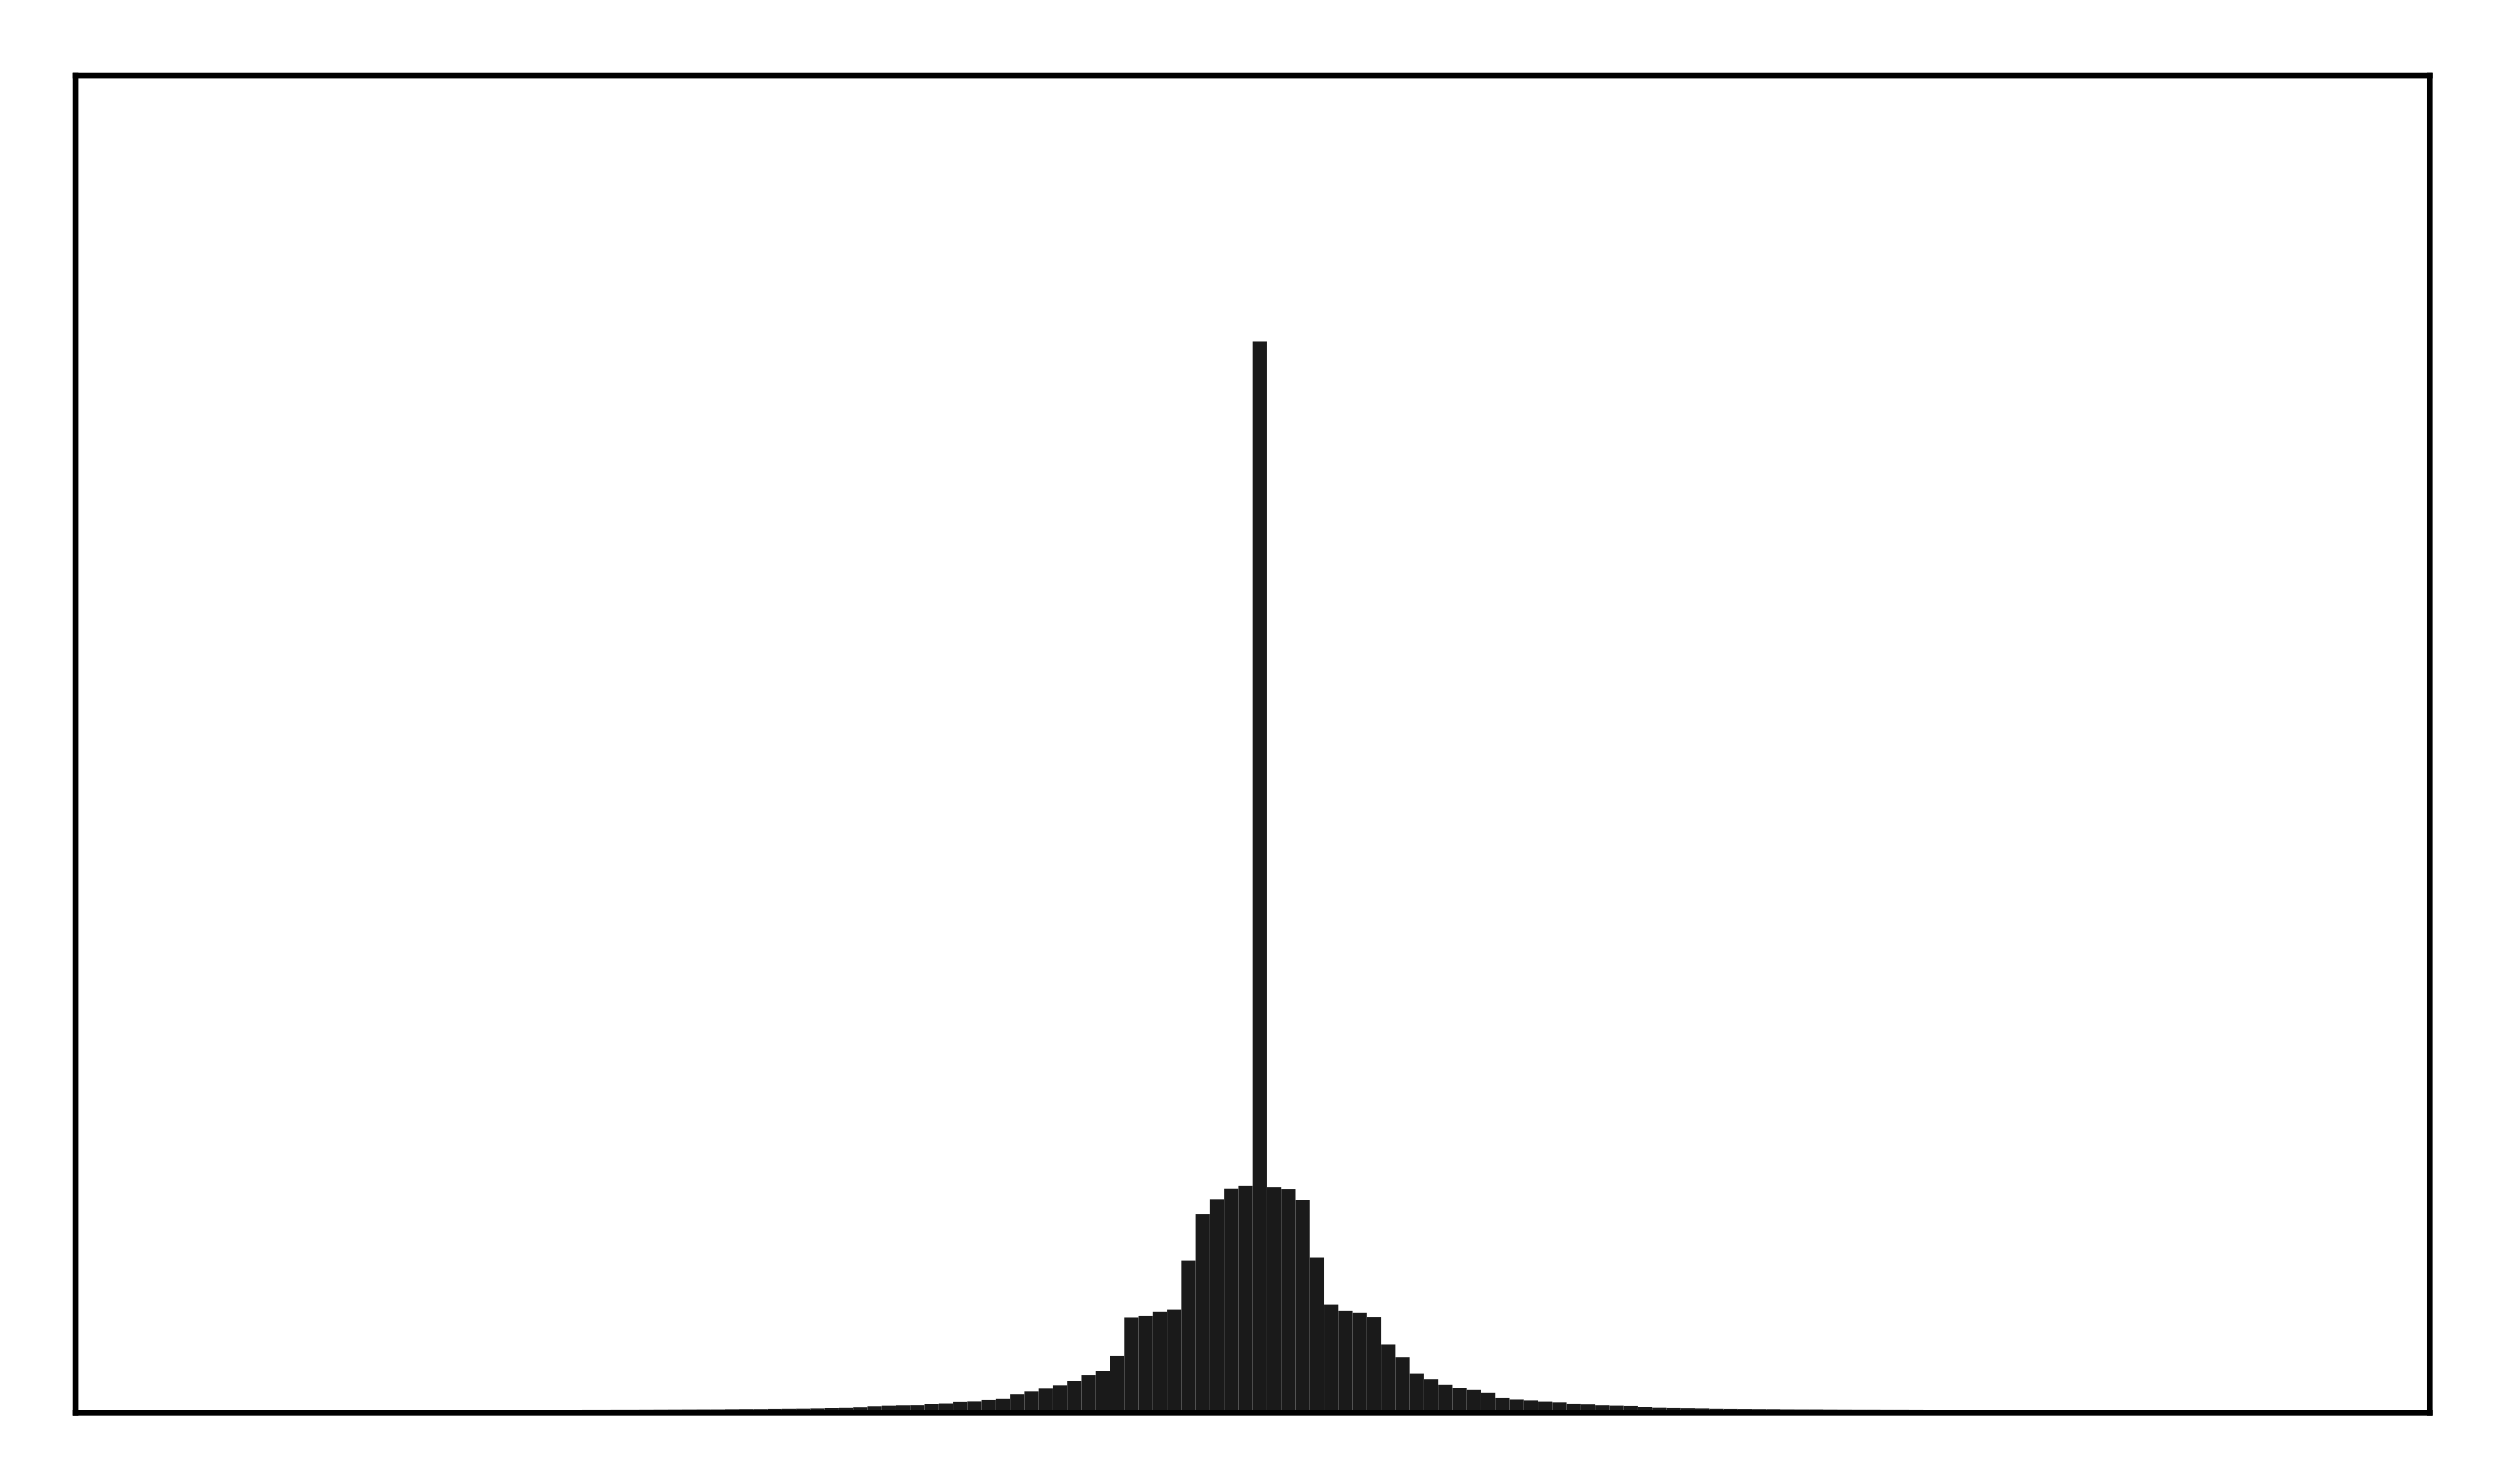 <?xml version="1.0" encoding="utf-8" standalone="no"?>
<!DOCTYPE svg PUBLIC "-//W3C//DTD SVG 1.1//EN"
  "http://www.w3.org/Graphics/SVG/1.1/DTD/svg11.dtd">
<!-- Created with matplotlib (http://matplotlib.org/) -->
<svg height="210pt" version="1.1" viewBox="0 0 354 210" width="354pt" xmlns="http://www.w3.org/2000/svg" xmlns:xlink="http://www.w3.org/1999/xlink">
 <defs>
  <style type="text/css">
*{stroke-linecap:butt;stroke-linejoin:round;}
  </style>
 </defs>
 <g id="figure_1">
  <g id="patch_1">
   <path d="M 0 210.76 
L 354.76 210.76 
L 354.76 0 
L 0 0 
z
" style="fill:#ffffff;"/>
  </g>
  <g id="axes_1">
   <g id="patch_2">
    <path d="M 10.7 200.06 
L 344.06 200.06 
L 344.06 10.7 
L 10.7 10.7 
z
" style="fill:#ffffff;"/>
   </g>
   <g id="patch_3">
    <path clip-path="url(#pa3fa72b2e7)" d="M 25.853 200.06 
L 27.873 200.06 
L 27.873 199.728 
L 25.853 199.728 
z
" style="fill:#1a1a1a;"/>
   </g>
   <g id="patch_4">
    <path clip-path="url(#pa3fa72b2e7)" d="M 27.873 200.06 
L 29.893 200.06 
L 29.893 199.725 
L 27.873 199.725 
z
" style="fill:#1a1a1a;"/>
   </g>
   <g id="patch_5">
    <path clip-path="url(#pa3fa72b2e7)" d="M 29.893 200.06 
L 31.914 200.06 
L 31.914 199.725 
L 29.893 199.725 
z
" style="fill:#1a1a1a;"/>
   </g>
   <g id="patch_6">
    <path clip-path="url(#pa3fa72b2e7)" d="M 31.914 200.06 
L 33.934 200.06 
L 33.934 199.723 
L 31.914 199.723 
z
" style="fill:#1a1a1a;"/>
   </g>
   <g id="patch_7">
    <path clip-path="url(#pa3fa72b2e7)" d="M 33.934 200.06 
L 35.955 200.06 
L 35.955 199.723 
L 33.934 199.723 
z
" style="fill:#1a1a1a;"/>
   </g>
   <g id="patch_8">
    <path clip-path="url(#pa3fa72b2e7)" d="M 35.955 200.06 
L 37.975 200.06 
L 37.975 199.721 
L 35.955 199.721 
z
" style="fill:#1a1a1a;"/>
   </g>
   <g id="patch_9">
    <path clip-path="url(#pa3fa72b2e7)" d="M 37.975 200.06 
L 39.995 200.06 
L 39.995 199.718 
L 37.975 199.718 
z
" style="fill:#1a1a1a;"/>
   </g>
   <g id="patch_10">
    <path clip-path="url(#pa3fa72b2e7)" d="M 39.995 200.06 
L 42.016 200.06 
L 42.016 199.716 
L 39.995 199.716 
z
" style="fill:#1a1a1a;"/>
   </g>
   <g id="patch_11">
    <path clip-path="url(#pa3fa72b2e7)" d="M 42.016 200.06 
L 44.036 200.06 
L 44.036 199.716 
L 42.016 199.716 
z
" style="fill:#1a1a1a;"/>
   </g>
   <g id="patch_12">
    <path clip-path="url(#pa3fa72b2e7)" d="M 44.036 200.06 
L 46.056 200.06 
L 46.056 199.715 
L 44.036 199.715 
z
" style="fill:#1a1a1a;"/>
   </g>
   <g id="patch_13">
    <path clip-path="url(#pa3fa72b2e7)" d="M 46.056 200.06 
L 48.077 200.06 
L 48.077 199.713 
L 46.056 199.713 
z
" style="fill:#1a1a1a;"/>
   </g>
   <g id="patch_14">
    <path clip-path="url(#pa3fa72b2e7)" d="M 48.077 200.06 
L 50.097 200.06 
L 50.097 199.712 
L 48.077 199.712 
z
" style="fill:#1a1a1a;"/>
   </g>
   <g id="patch_15">
    <path clip-path="url(#pa3fa72b2e7)" d="M 50.097 200.06 
L 52.117 200.06 
L 52.117 199.71 
L 50.097 199.71 
z
" style="fill:#1a1a1a;"/>
   </g>
   <g id="patch_16">
    <path clip-path="url(#pa3fa72b2e7)" d="M 52.117 200.06 
L 54.138 200.06 
L 54.138 199.708 
L 52.117 199.708 
z
" style="fill:#1a1a1a;"/>
   </g>
   <g id="patch_17">
    <path clip-path="url(#pa3fa72b2e7)" d="M 54.138 200.06 
L 56.158 200.06 
L 56.158 199.707 
L 54.138 199.707 
z
" style="fill:#1a1a1a;"/>
   </g>
   <g id="patch_18">
    <path clip-path="url(#pa3fa72b2e7)" d="M 56.158 200.06 
L 58.179 200.06 
L 58.179 199.704 
L 56.158 199.704 
z
" style="fill:#1a1a1a;"/>
   </g>
   <g id="patch_19">
    <path clip-path="url(#pa3fa72b2e7)" d="M 58.179 200.06 
L 60.199 200.06 
L 60.199 199.7 
L 58.179 199.7 
z
" style="fill:#1a1a1a;"/>
   </g>
   <g id="patch_20">
    <path clip-path="url(#pa3fa72b2e7)" d="M 60.199 200.06 
L 62.219 200.06 
L 62.219 199.7 
L 60.199 199.7 
z
" style="fill:#1a1a1a;"/>
   </g>
   <g id="patch_21">
    <path clip-path="url(#pa3fa72b2e7)" d="M 62.219 200.06 
L 64.24 200.06 
L 64.24 199.694 
L 62.219 199.694 
z
" style="fill:#1a1a1a;"/>
   </g>
   <g id="patch_22">
    <path clip-path="url(#pa3fa72b2e7)" d="M 64.24 200.06 
L 66.26 200.06 
L 66.26 199.69 
L 64.24 199.69 
z
" style="fill:#1a1a1a;"/>
   </g>
   <g id="patch_23">
    <path clip-path="url(#pa3fa72b2e7)" d="M 66.26 200.06 
L 68.28 200.06 
L 68.28 199.684 
L 66.26 199.684 
z
" style="fill:#1a1a1a;"/>
   </g>
   <g id="patch_24">
    <path clip-path="url(#pa3fa72b2e7)" d="M 68.28 200.06 
L 70.301 200.06 
L 70.301 199.672 
L 68.28 199.672 
z
" style="fill:#1a1a1a;"/>
   </g>
   <g id="patch_25">
    <path clip-path="url(#pa3fa72b2e7)" d="M 70.301 200.06 
L 72.321 200.06 
L 72.321 199.667 
L 70.301 199.667 
z
" style="fill:#1a1a1a;"/>
   </g>
   <g id="patch_26">
    <path clip-path="url(#pa3fa72b2e7)" d="M 72.321 200.06 
L 74.341 200.06 
L 74.341 199.664 
L 72.321 199.664 
z
" style="fill:#1a1a1a;"/>
   </g>
   <g id="patch_27">
    <path clip-path="url(#pa3fa72b2e7)" d="M 74.341 200.06 
L 76.362 200.06 
L 76.362 199.663 
L 74.341 199.663 
z
" style="fill:#1a1a1a;"/>
   </g>
   <g id="patch_28">
    <path clip-path="url(#pa3fa72b2e7)" d="M 76.362 200.06 
L 78.382 200.06 
L 78.382 199.659 
L 76.362 199.659 
z
" style="fill:#1a1a1a;"/>
   </g>
   <g id="patch_29">
    <path clip-path="url(#pa3fa72b2e7)" d="M 78.382 200.06 
L 80.403 200.06 
L 80.403 199.656 
L 78.382 199.656 
z
" style="fill:#1a1a1a;"/>
   </g>
   <g id="patch_30">
    <path clip-path="url(#pa3fa72b2e7)" d="M 80.403 200.06 
L 82.423 200.06 
L 82.423 199.654 
L 80.403 199.654 
z
" style="fill:#1a1a1a;"/>
   </g>
   <g id="patch_31">
    <path clip-path="url(#pa3fa72b2e7)" d="M 82.423 200.06 
L 84.443 200.06 
L 84.443 199.65 
L 82.423 199.65 
z
" style="fill:#1a1a1a;"/>
   </g>
   <g id="patch_32">
    <path clip-path="url(#pa3fa72b2e7)" d="M 84.443 200.06 
L 86.464 200.06 
L 86.464 199.649 
L 84.443 199.649 
z
" style="fill:#1a1a1a;"/>
   </g>
   <g id="patch_33">
    <path clip-path="url(#pa3fa72b2e7)" d="M 86.464 200.06 
L 88.484 200.06 
L 88.484 199.639 
L 86.464 199.639 
z
" style="fill:#1a1a1a;"/>
   </g>
   <g id="patch_34">
    <path clip-path="url(#pa3fa72b2e7)" d="M 88.484 200.06 
L 90.504 200.06 
L 90.504 199.633 
L 88.484 199.633 
z
" style="fill:#1a1a1a;"/>
   </g>
   <g id="patch_35">
    <path clip-path="url(#pa3fa72b2e7)" d="M 90.504 200.06 
L 92.525 200.06 
L 92.525 199.626 
L 90.504 199.626 
z
" style="fill:#1a1a1a;"/>
   </g>
   <g id="patch_36">
    <path clip-path="url(#pa3fa72b2e7)" d="M 92.525 200.06 
L 94.545 200.06 
L 94.545 199.618 
L 92.525 199.618 
z
" style="fill:#1a1a1a;"/>
   </g>
   <g id="patch_37">
    <path clip-path="url(#pa3fa72b2e7)" d="M 94.545 200.06 
L 96.565 200.06 
L 96.565 199.609 
L 94.545 199.609 
z
" style="fill:#1a1a1a;"/>
   </g>
   <g id="patch_38">
    <path clip-path="url(#pa3fa72b2e7)" d="M 96.565 200.06 
L 98.586 200.06 
L 98.586 199.6 
L 96.565 199.6 
z
" style="fill:#1a1a1a;"/>
   </g>
   <g id="patch_39">
    <path clip-path="url(#pa3fa72b2e7)" d="M 98.586 200.06 
L 100.606 200.06 
L 100.606 199.591 
L 98.586 199.591 
z
" style="fill:#1a1a1a;"/>
   </g>
   <g id="patch_40">
    <path clip-path="url(#pa3fa72b2e7)" d="M 100.606 200.06 
L 102.627 200.06 
L 102.627 199.586 
L 100.606 199.586 
z
" style="fill:#1a1a1a;"/>
   </g>
   <g id="patch_41">
    <path clip-path="url(#pa3fa72b2e7)" d="M 102.627 200.06 
L 104.647 200.06 
L 104.647 199.564 
L 102.627 199.564 
z
" style="fill:#1a1a1a;"/>
   </g>
   <g id="patch_42">
    <path clip-path="url(#pa3fa72b2e7)" d="M 104.647 200.06 
L 106.667 200.06 
L 106.667 199.543 
L 104.647 199.543 
z
" style="fill:#1a1a1a;"/>
   </g>
   <g id="patch_43">
    <path clip-path="url(#pa3fa72b2e7)" d="M 106.667 200.06 
L 108.688 200.06 
L 108.688 199.54 
L 106.667 199.54 
z
" style="fill:#1a1a1a;"/>
   </g>
   <g id="patch_44">
    <path clip-path="url(#pa3fa72b2e7)" d="M 108.688 200.06 
L 110.708 200.06 
L 110.708 199.507 
L 108.688 199.507 
z
" style="fill:#1a1a1a;"/>
   </g>
   <g id="patch_45">
    <path clip-path="url(#pa3fa72b2e7)" d="M 110.708 200.06 
L 112.728 200.06 
L 112.728 199.489 
L 110.708 199.489 
z
" style="fill:#1a1a1a;"/>
   </g>
   <g id="patch_46">
    <path clip-path="url(#pa3fa72b2e7)" d="M 112.728 200.06 
L 114.749 200.06 
L 114.749 199.466 
L 112.728 199.466 
z
" style="fill:#1a1a1a;"/>
   </g>
   <g id="patch_47">
    <path clip-path="url(#pa3fa72b2e7)" d="M 114.749 200.06 
L 116.769 200.06 
L 116.769 199.429 
L 114.749 199.429 
z
" style="fill:#1a1a1a;"/>
   </g>
   <g id="patch_48">
    <path clip-path="url(#pa3fa72b2e7)" d="M 116.769 200.06 
L 118.789 200.06 
L 118.789 199.375 
L 116.769 199.375 
z
" style="fill:#1a1a1a;"/>
   </g>
   <g id="patch_49">
    <path clip-path="url(#pa3fa72b2e7)" d="M 118.789 200.06 
L 120.81 200.06 
L 120.81 199.346 
L 118.789 199.346 
z
" style="fill:#1a1a1a;"/>
   </g>
   <g id="patch_50">
    <path clip-path="url(#pa3fa72b2e7)" d="M 120.81 200.06 
L 122.83 200.06 
L 122.83 199.26 
L 120.81 199.26 
z
" style="fill:#1a1a1a;"/>
   </g>
   <g id="patch_51">
    <path clip-path="url(#pa3fa72b2e7)" d="M 122.83 200.06 
L 124.851 200.06 
L 124.851 199.124 
L 122.83 199.124 
z
" style="fill:#1a1a1a;"/>
   </g>
   <g id="patch_52">
    <path clip-path="url(#pa3fa72b2e7)" d="M 124.851 200.06 
L 126.871 200.06 
L 126.871 199.044 
L 124.851 199.044 
z
" style="fill:#1a1a1a;"/>
   </g>
   <g id="patch_53">
    <path clip-path="url(#pa3fa72b2e7)" d="M 126.871 200.06 
L 128.891 200.06 
L 128.891 198.99 
L 126.871 198.99 
z
" style="fill:#1a1a1a;"/>
   </g>
   <g id="patch_54">
    <path clip-path="url(#pa3fa72b2e7)" d="M 128.891 200.06 
L 130.912 200.06 
L 130.912 198.968 
L 128.891 198.968 
z
" style="fill:#1a1a1a;"/>
   </g>
   <g id="patch_55">
    <path clip-path="url(#pa3fa72b2e7)" d="M 130.912 200.06 
L 132.932 200.06 
L 132.932 198.805 
L 130.912 198.805 
z
" style="fill:#1a1a1a;"/>
   </g>
   <g id="patch_56">
    <path clip-path="url(#pa3fa72b2e7)" d="M 132.932 200.06 
L 134.952 200.06 
L 134.952 198.739 
L 132.932 198.739 
z
" style="fill:#1a1a1a;"/>
   </g>
   <g id="patch_57">
    <path clip-path="url(#pa3fa72b2e7)" d="M 134.952 200.06 
L 136.973 200.06 
L 136.973 198.503 
L 134.952 198.503 
z
" style="fill:#1a1a1a;"/>
   </g>
   <g id="patch_58">
    <path clip-path="url(#pa3fa72b2e7)" d="M 136.973 200.06 
L 138.993 200.06 
L 138.993 198.437 
L 136.973 198.437 
z
" style="fill:#1a1a1a;"/>
   </g>
   <g id="patch_59">
    <path clip-path="url(#pa3fa72b2e7)" d="M 138.993 200.06 
L 141.013 200.06 
L 141.013 198.227 
L 138.993 198.227 
z
" style="fill:#1a1a1a;"/>
   </g>
   <g id="patch_60">
    <path clip-path="url(#pa3fa72b2e7)" d="M 141.013 200.06 
L 143.034 200.06 
L 143.034 198.07 
L 141.013 198.07 
z
" style="fill:#1a1a1a;"/>
   </g>
   <g id="patch_61">
    <path clip-path="url(#pa3fa72b2e7)" d="M 143.034 200.06 
L 145.054 200.06 
L 145.054 197.418 
L 143.034 197.418 
z
" style="fill:#1a1a1a;"/>
   </g>
   <g id="patch_62">
    <path clip-path="url(#pa3fa72b2e7)" d="M 145.054 200.06 
L 147.075 200.06 
L 147.075 197.013 
L 145.054 197.013 
z
" style="fill:#1a1a1a;"/>
   </g>
   <g id="patch_63">
    <path clip-path="url(#pa3fa72b2e7)" d="M 147.075 200.06 
L 149.095 200.06 
L 149.095 196.587 
L 147.075 196.587 
z
" style="fill:#1a1a1a;"/>
   </g>
   <g id="patch_64">
    <path clip-path="url(#pa3fa72b2e7)" d="M 149.095 200.06 
L 151.115 200.06 
L 151.115 196.161 
L 149.095 196.161 
z
" style="fill:#1a1a1a;"/>
   </g>
   <g id="patch_65">
    <path clip-path="url(#pa3fa72b2e7)" d="M 151.115 200.06 
L 153.136 200.06 
L 153.136 195.545 
L 151.115 195.545 
z
" style="fill:#1a1a1a;"/>
   </g>
   <g id="patch_66">
    <path clip-path="url(#pa3fa72b2e7)" d="M 153.136 200.06 
L 155.156 200.06 
L 155.156 194.705 
L 153.136 194.705 
z
" style="fill:#1a1a1a;"/>
   </g>
   <g id="patch_67">
    <path clip-path="url(#pa3fa72b2e7)" d="M 155.156 200.06 
L 157.176 200.06 
L 157.176 194.132 
L 155.156 194.132 
z
" style="fill:#1a1a1a;"/>
   </g>
   <g id="patch_68">
    <path clip-path="url(#pa3fa72b2e7)" d="M 157.176 200.06 
L 159.197 200.06 
L 159.197 191.999 
L 157.176 191.999 
z
" style="fill:#1a1a1a;"/>
   </g>
   <g id="patch_69">
    <path clip-path="url(#pa3fa72b2e7)" d="M 159.197 200.06 
L 161.217 200.06 
L 161.217 186.551 
L 159.197 186.551 
z
" style="fill:#1a1a1a;"/>
   </g>
   <g id="patch_70">
    <path clip-path="url(#pa3fa72b2e7)" d="M 161.217 200.06 
L 163.237 200.06 
L 163.237 186.334 
L 161.217 186.334 
z
" style="fill:#1a1a1a;"/>
   </g>
   <g id="patch_71">
    <path clip-path="url(#pa3fa72b2e7)" d="M 163.237 200.06 
L 165.258 200.06 
L 165.258 185.748 
L 163.237 185.748 
z
" style="fill:#1a1a1a;"/>
   </g>
   <g id="patch_72">
    <path clip-path="url(#pa3fa72b2e7)" d="M 165.258 200.06 
L 167.278 200.06 
L 167.278 185.437 
L 165.258 185.437 
z
" style="fill:#1a1a1a;"/>
   </g>
   <g id="patch_73">
    <path clip-path="url(#pa3fa72b2e7)" d="M 167.278 200.06 
L 169.299 200.06 
L 169.299 178.499 
L 167.278 178.499 
z
" style="fill:#1a1a1a;"/>
   </g>
   <g id="patch_74">
    <path clip-path="url(#pa3fa72b2e7)" d="M 169.299 200.06 
L 171.319 200.06 
L 171.319 171.908 
L 169.299 171.908 
z
" style="fill:#1a1a1a;"/>
   </g>
   <g id="patch_75">
    <path clip-path="url(#pa3fa72b2e7)" d="M 171.319 200.06 
L 173.339 200.06 
L 173.339 169.823 
L 171.319 169.823 
z
" style="fill:#1a1a1a;"/>
   </g>
   <g id="patch_76">
    <path clip-path="url(#pa3fa72b2e7)" d="M 173.339 200.06 
L 175.36 200.06 
L 175.36 168.323 
L 173.339 168.323 
z
" style="fill:#1a1a1a;"/>
   </g>
   <g id="patch_77">
    <path clip-path="url(#pa3fa72b2e7)" d="M 175.36 200.06 
L 177.38 200.06 
L 177.38 167.921 
L 175.36 167.921 
z
" style="fill:#1a1a1a;"/>
   </g>
   <g id="patch_78">
    <path clip-path="url(#pa3fa72b2e7)" d="M 177.38 200.06 
L 179.4 200.06 
L 179.4 48.355 
L 177.38 48.355 
z
" style="fill:#1a1a1a;"/>
   </g>
   <g id="patch_79">
    <path clip-path="url(#pa3fa72b2e7)" d="M 179.4 200.06 
L 181.421 200.06 
L 181.421 168.094 
L 179.4 168.094 
z
" style="fill:#1a1a1a;"/>
   </g>
   <g id="patch_80">
    <path clip-path="url(#pa3fa72b2e7)" d="M 181.421 200.06 
L 183.441 200.06 
L 183.441 168.372 
L 181.421 168.372 
z
" style="fill:#1a1a1a;"/>
   </g>
   <g id="patch_81">
    <path clip-path="url(#pa3fa72b2e7)" d="M 183.441 200.06 
L 185.461 200.06 
L 185.461 169.92 
L 183.441 169.92 
z
" style="fill:#1a1a1a;"/>
   </g>
   <g id="patch_82">
    <path clip-path="url(#pa3fa72b2e7)" d="M 185.461 200.06 
L 187.482 200.06 
L 187.482 178.066 
L 185.461 178.066 
z
" style="fill:#1a1a1a;"/>
   </g>
   <g id="patch_83">
    <path clip-path="url(#pa3fa72b2e7)" d="M 187.482 200.06 
L 189.502 200.06 
L 189.502 184.732 
L 187.482 184.732 
z
" style="fill:#1a1a1a;"/>
   </g>
   <g id="patch_84">
    <path clip-path="url(#pa3fa72b2e7)" d="M 189.502 200.06 
L 191.523 200.06 
L 191.523 185.621 
L 189.502 185.621 
z
" style="fill:#1a1a1a;"/>
   </g>
   <g id="patch_85">
    <path clip-path="url(#pa3fa72b2e7)" d="M 191.523 200.06 
L 193.543 200.06 
L 193.543 185.891 
L 191.523 185.891 
z
" style="fill:#1a1a1a;"/>
   </g>
   <g id="patch_86">
    <path clip-path="url(#pa3fa72b2e7)" d="M 193.543 200.06 
L 195.563 200.06 
L 195.563 186.494 
L 193.543 186.494 
z
" style="fill:#1a1a1a;"/>
   </g>
   <g id="patch_87">
    <path clip-path="url(#pa3fa72b2e7)" d="M 195.563 200.06 
L 197.584 200.06 
L 197.584 190.379 
L 195.563 190.379 
z
" style="fill:#1a1a1a;"/>
   </g>
   <g id="patch_88">
    <path clip-path="url(#pa3fa72b2e7)" d="M 197.584 200.06 
L 199.604 200.06 
L 199.604 192.182 
L 197.584 192.182 
z
" style="fill:#1a1a1a;"/>
   </g>
   <g id="patch_89">
    <path clip-path="url(#pa3fa72b2e7)" d="M 199.604 200.06 
L 201.624 200.06 
L 201.624 194.501 
L 199.604 194.501 
z
" style="fill:#1a1a1a;"/>
   </g>
   <g id="patch_90">
    <path clip-path="url(#pa3fa72b2e7)" d="M 201.624 200.06 
L 203.645 200.06 
L 203.645 195.295 
L 201.624 195.295 
z
" style="fill:#1a1a1a;"/>
   </g>
   <g id="patch_91">
    <path clip-path="url(#pa3fa72b2e7)" d="M 203.645 200.06 
L 205.665 200.06 
L 205.665 196.087 
L 203.645 196.087 
z
" style="fill:#1a1a1a;"/>
   </g>
   <g id="patch_92">
    <path clip-path="url(#pa3fa72b2e7)" d="M 205.665 200.06 
L 207.685 200.06 
L 207.685 196.541 
L 205.665 196.541 
z
" style="fill:#1a1a1a;"/>
   </g>
   <g id="patch_93">
    <path clip-path="url(#pa3fa72b2e7)" d="M 207.685 200.06 
L 209.706 200.06 
L 209.706 196.798 
L 207.685 196.798 
z
" style="fill:#1a1a1a;"/>
   </g>
   <g id="patch_94">
    <path clip-path="url(#pa3fa72b2e7)" d="M 209.706 200.06 
L 211.726 200.06 
L 211.726 197.223 
L 209.706 197.223 
z
" style="fill:#1a1a1a;"/>
   </g>
   <g id="patch_95">
    <path clip-path="url(#pa3fa72b2e7)" d="M 211.726 200.06 
L 213.747 200.06 
L 213.747 197.945 
L 211.726 197.945 
z
" style="fill:#1a1a1a;"/>
   </g>
   <g id="patch_96">
    <path clip-path="url(#pa3fa72b2e7)" d="M 213.747 200.06 
L 215.767 200.06 
L 215.767 198.166 
L 213.747 198.166 
z
" style="fill:#1a1a1a;"/>
   </g>
   <g id="patch_97">
    <path clip-path="url(#pa3fa72b2e7)" d="M 215.767 200.06 
L 217.787 200.06 
L 217.787 198.3 
L 215.767 198.3 
z
" style="fill:#1a1a1a;"/>
   </g>
   <g id="patch_98">
    <path clip-path="url(#pa3fa72b2e7)" d="M 217.787 200.06 
L 219.808 200.06 
L 219.808 198.464 
L 217.787 198.464 
z
" style="fill:#1a1a1a;"/>
   </g>
   <g id="patch_99">
    <path clip-path="url(#pa3fa72b2e7)" d="M 219.808 200.06 
L 221.828 200.06 
L 221.828 198.571 
L 219.808 198.571 
z
" style="fill:#1a1a1a;"/>
   </g>
   <g id="patch_100">
    <path clip-path="url(#pa3fa72b2e7)" d="M 221.828 200.06 
L 223.848 200.06 
L 223.848 198.794 
L 221.828 198.794 
z
" style="fill:#1a1a1a;"/>
   </g>
   <g id="patch_101">
    <path clip-path="url(#pa3fa72b2e7)" d="M 223.848 200.06 
L 225.869 200.06 
L 225.869 198.83 
L 223.848 198.83 
z
" style="fill:#1a1a1a;"/>
   </g>
   <g id="patch_102">
    <path clip-path="url(#pa3fa72b2e7)" d="M 225.869 200.06 
L 227.889 200.06 
L 227.889 198.972 
L 225.869 198.972 
z
" style="fill:#1a1a1a;"/>
   </g>
   <g id="patch_103">
    <path clip-path="url(#pa3fa72b2e7)" d="M 227.889 200.06 
L 229.909 200.06 
L 229.909 199.034 
L 227.889 199.034 
z
" style="fill:#1a1a1a;"/>
   </g>
   <g id="patch_104">
    <path clip-path="url(#pa3fa72b2e7)" d="M 229.909 200.06 
L 231.93 200.06 
L 231.93 199.076 
L 229.909 199.076 
z
" style="fill:#1a1a1a;"/>
   </g>
   <g id="patch_105">
    <path clip-path="url(#pa3fa72b2e7)" d="M 231.93 200.06 
L 233.95 200.06 
L 233.95 199.235 
L 231.93 199.235 
z
" style="fill:#1a1a1a;"/>
   </g>
   <g id="patch_106">
    <path clip-path="url(#pa3fa72b2e7)" d="M 233.95 200.06 
L 235.971 200.06 
L 235.971 199.325 
L 233.95 199.325 
z
" style="fill:#1a1a1a;"/>
   </g>
   <g id="patch_107">
    <path clip-path="url(#pa3fa72b2e7)" d="M 235.971 200.06 
L 237.991 200.06 
L 237.991 199.366 
L 235.971 199.366 
z
" style="fill:#1a1a1a;"/>
   </g>
   <g id="patch_108">
    <path clip-path="url(#pa3fa72b2e7)" d="M 237.991 200.06 
L 240.011 200.06 
L 240.011 199.394 
L 237.991 199.394 
z
" style="fill:#1a1a1a;"/>
   </g>
   <g id="patch_109">
    <path clip-path="url(#pa3fa72b2e7)" d="M 240.011 200.06 
L 242.032 200.06 
L 242.032 199.43 
L 240.011 199.43 
z
" style="fill:#1a1a1a;"/>
   </g>
   <g id="patch_110">
    <path clip-path="url(#pa3fa72b2e7)" d="M 242.032 200.06 
L 244.052 200.06 
L 244.052 199.485 
L 242.032 199.485 
z
" style="fill:#1a1a1a;"/>
   </g>
   <g id="patch_111">
    <path clip-path="url(#pa3fa72b2e7)" d="M 244.052 200.06 
L 246.072 200.06 
L 246.072 199.501 
L 244.052 199.501 
z
" style="fill:#1a1a1a;"/>
   </g>
   <g id="patch_112">
    <path clip-path="url(#pa3fa72b2e7)" d="M 246.072 200.06 
L 248.093 200.06 
L 248.093 199.524 
L 246.072 199.524 
z
" style="fill:#1a1a1a;"/>
   </g>
   <g id="patch_113">
    <path clip-path="url(#pa3fa72b2e7)" d="M 248.093 200.06 
L 250.113 200.06 
L 250.113 199.541 
L 248.093 199.541 
z
" style="fill:#1a1a1a;"/>
   </g>
   <g id="patch_114">
    <path clip-path="url(#pa3fa72b2e7)" d="M 250.113 200.06 
L 252.133 200.06 
L 252.133 199.556 
L 250.113 199.556 
z
" style="fill:#1a1a1a;"/>
   </g>
   <g id="patch_115">
    <path clip-path="url(#pa3fa72b2e7)" d="M 252.133 200.06 
L 254.154 200.06 
L 254.154 199.583 
L 252.133 199.583 
z
" style="fill:#1a1a1a;"/>
   </g>
   <g id="patch_116">
    <path clip-path="url(#pa3fa72b2e7)" d="M 254.154 200.06 
L 256.174 200.06 
L 256.174 199.588 
L 254.154 199.588 
z
" style="fill:#1a1a1a;"/>
   </g>
   <g id="patch_117">
    <path clip-path="url(#pa3fa72b2e7)" d="M 256.174 200.06 
L 258.195 200.06 
L 258.195 199.591 
L 256.174 199.591 
z
" style="fill:#1a1a1a;"/>
   </g>
   <g id="patch_118">
    <path clip-path="url(#pa3fa72b2e7)" d="M 258.195 200.06 
L 260.215 200.06 
L 260.215 199.607 
L 258.195 199.607 
z
" style="fill:#1a1a1a;"/>
   </g>
   <g id="patch_119">
    <path clip-path="url(#pa3fa72b2e7)" d="M 260.215 200.06 
L 262.235 200.06 
L 262.235 199.618 
L 260.215 199.618 
z
" style="fill:#1a1a1a;"/>
   </g>
   <g id="patch_120">
    <path clip-path="url(#pa3fa72b2e7)" d="M 262.235 200.06 
L 264.256 200.06 
L 264.256 199.625 
L 262.235 199.625 
z
" style="fill:#1a1a1a;"/>
   </g>
   <g id="patch_121">
    <path clip-path="url(#pa3fa72b2e7)" d="M 264.256 200.06 
L 266.276 200.06 
L 266.276 199.628 
L 264.256 199.628 
z
" style="fill:#1a1a1a;"/>
   </g>
   <g id="patch_122">
    <path clip-path="url(#pa3fa72b2e7)" d="M 266.276 200.06 
L 268.296 200.06 
L 268.296 199.637 
L 266.276 199.637 
z
" style="fill:#1a1a1a;"/>
   </g>
   <g id="patch_123">
    <path clip-path="url(#pa3fa72b2e7)" d="M 268.296 200.06 
L 270.317 200.06 
L 270.317 199.64 
L 268.296 199.64 
z
" style="fill:#1a1a1a;"/>
   </g>
   <g id="patch_124">
    <path clip-path="url(#pa3fa72b2e7)" d="M 270.317 200.06 
L 272.337 200.06 
L 272.337 199.649 
L 270.317 199.649 
z
" style="fill:#1a1a1a;"/>
   </g>
   <g id="patch_125">
    <path clip-path="url(#pa3fa72b2e7)" d="M 272.337 200.06 
L 274.357 200.06 
L 274.357 199.652 
L 272.337 199.652 
z
" style="fill:#1a1a1a;"/>
   </g>
   <g id="patch_126">
    <path clip-path="url(#pa3fa72b2e7)" d="M 274.357 200.06 
L 276.378 200.06 
L 276.378 199.655 
L 274.357 199.655 
z
" style="fill:#1a1a1a;"/>
   </g>
   <g id="patch_127">
    <path clip-path="url(#pa3fa72b2e7)" d="M 276.378 200.06 
L 278.398 200.06 
L 278.398 199.658 
L 276.378 199.658 
z
" style="fill:#1a1a1a;"/>
   </g>
   <g id="patch_128">
    <path clip-path="url(#pa3fa72b2e7)" d="M 278.398 200.06 
L 280.419 200.06 
L 280.419 199.66 
L 278.398 199.66 
z
" style="fill:#1a1a1a;"/>
   </g>
   <g id="patch_129">
    <path clip-path="url(#pa3fa72b2e7)" d="M 280.419 200.06 
L 282.439 200.06 
L 282.439 199.663 
L 280.419 199.663 
z
" style="fill:#1a1a1a;"/>
   </g>
   <g id="patch_130">
    <path clip-path="url(#pa3fa72b2e7)" d="M 282.439 200.06 
L 284.459 200.06 
L 284.459 199.665 
L 282.439 199.665 
z
" style="fill:#1a1a1a;"/>
   </g>
   <g id="patch_131">
    <path clip-path="url(#pa3fa72b2e7)" d="M 284.459 200.06 
L 286.48 200.06 
L 286.48 199.667 
L 284.459 199.667 
z
" style="fill:#1a1a1a;"/>
   </g>
   <g id="patch_132">
    <path clip-path="url(#pa3fa72b2e7)" d="M 286.48 200.06 
L 288.5 200.06 
L 288.5 199.68 
L 286.48 199.68 
z
" style="fill:#1a1a1a;"/>
   </g>
   <g id="patch_133">
    <path clip-path="url(#pa3fa72b2e7)" d="M 288.5 200.06 
L 290.52 200.06 
L 290.52 199.684 
L 288.5 199.684 
z
" style="fill:#1a1a1a;"/>
   </g>
   <g id="patch_134">
    <path clip-path="url(#pa3fa72b2e7)" d="M 290.52 200.06 
L 292.541 200.06 
L 292.541 199.69 
L 290.52 199.69 
z
" style="fill:#1a1a1a;"/>
   </g>
   <g id="patch_135">
    <path clip-path="url(#pa3fa72b2e7)" d="M 292.541 200.06 
L 294.561 200.06 
L 294.561 199.699 
L 292.541 199.699 
z
" style="fill:#1a1a1a;"/>
   </g>
   <g id="patch_136">
    <path clip-path="url(#pa3fa72b2e7)" d="M 294.561 200.06 
L 296.581 200.06 
L 296.581 199.7 
L 294.561 199.7 
z
" style="fill:#1a1a1a;"/>
   </g>
   <g id="patch_137">
    <path clip-path="url(#pa3fa72b2e7)" d="M 296.581 200.06 
L 298.602 200.06 
L 298.602 199.703 
L 296.581 199.703 
z
" style="fill:#1a1a1a;"/>
   </g>
   <g id="patch_138">
    <path clip-path="url(#pa3fa72b2e7)" d="M 298.602 200.06 
L 300.622 200.06 
L 300.622 199.704 
L 298.602 199.704 
z
" style="fill:#1a1a1a;"/>
   </g>
   <g id="patch_139">
    <path clip-path="url(#pa3fa72b2e7)" d="M 300.622 200.06 
L 302.643 200.06 
L 302.643 199.708 
L 300.622 199.708 
z
" style="fill:#1a1a1a;"/>
   </g>
   <g id="patch_140">
    <path clip-path="url(#pa3fa72b2e7)" d="M 302.643 200.06 
L 304.663 200.06 
L 304.663 199.709 
L 302.643 199.709 
z
" style="fill:#1a1a1a;"/>
   </g>
   <g id="patch_141">
    <path clip-path="url(#pa3fa72b2e7)" d="M 304.663 200.06 
L 306.683 200.06 
L 306.683 199.71 
L 304.663 199.71 
z
" style="fill:#1a1a1a;"/>
   </g>
   <g id="patch_142">
    <path clip-path="url(#pa3fa72b2e7)" d="M 306.683 200.06 
L 308.704 200.06 
L 308.704 199.712 
L 306.683 199.712 
z
" style="fill:#1a1a1a;"/>
   </g>
   <g id="patch_143">
    <path clip-path="url(#pa3fa72b2e7)" d="M 308.704 200.06 
L 310.724 200.06 
L 310.724 199.715 
L 308.704 199.715 
z
" style="fill:#1a1a1a;"/>
   </g>
   <g id="patch_144">
    <path clip-path="url(#pa3fa72b2e7)" d="M 310.724 200.06 
L 312.744 200.06 
L 312.744 199.716 
L 310.724 199.716 
z
" style="fill:#1a1a1a;"/>
   </g>
   <g id="patch_145">
    <path clip-path="url(#pa3fa72b2e7)" d="M 312.744 200.06 
L 314.765 200.06 
L 314.765 199.716 
L 312.744 199.716 
z
" style="fill:#1a1a1a;"/>
   </g>
   <g id="patch_146">
    <path clip-path="url(#pa3fa72b2e7)" d="M 314.765 200.06 
L 316.785 200.06 
L 316.785 199.717 
L 314.765 199.717 
z
" style="fill:#1a1a1a;"/>
   </g>
   <g id="patch_147">
    <path clip-path="url(#pa3fa72b2e7)" d="M 316.785 200.06 
L 318.805 200.06 
L 318.805 199.72 
L 316.785 199.72 
z
" style="fill:#1a1a1a;"/>
   </g>
   <g id="patch_148">
    <path clip-path="url(#pa3fa72b2e7)" d="M 318.805 200.06 
L 320.826 200.06 
L 320.826 199.722 
L 318.805 199.722 
z
" style="fill:#1a1a1a;"/>
   </g>
   <g id="patch_149">
    <path clip-path="url(#pa3fa72b2e7)" d="M 320.826 200.06 
L 322.846 200.06 
L 322.846 199.723 
L 320.826 199.723 
z
" style="fill:#1a1a1a;"/>
   </g>
   <g id="patch_150">
    <path clip-path="url(#pa3fa72b2e7)" d="M 322.846 200.06 
L 324.867 200.06 
L 324.867 199.724 
L 322.846 199.724 
z
" style="fill:#1a1a1a;"/>
   </g>
   <g id="patch_151">
    <path clip-path="url(#pa3fa72b2e7)" d="M 324.867 200.06 
L 326.887 200.06 
L 326.887 199.725 
L 324.867 199.725 
z
" style="fill:#1a1a1a;"/>
   </g>
   <g id="patch_152">
    <path clip-path="url(#pa3fa72b2e7)" d="M 326.887 200.06 
L 328.907 200.06 
L 328.907 199.727 
L 326.887 199.727 
z
" style="fill:#1a1a1a;"/>
   </g>
   <g id="matplotlib.axis_1"/>
   <g id="matplotlib.axis_2"/>
   <g id="patch_153">
    <path d="M 10.7 200.06 
L 10.7 10.7 
" style="fill:none;stroke:#000000;stroke-linecap:square;stroke-linejoin:miter;stroke-width:0.8;"/>
   </g>
   <g id="patch_154">
    <path d="M 344.06 200.06 
L 344.06 10.7 
" style="fill:none;stroke:#000000;stroke-linecap:square;stroke-linejoin:miter;stroke-width:0.8;"/>
   </g>
   <g id="patch_155">
    <path d="M 10.7 200.06 
L 344.06 200.06 
" style="fill:none;stroke:#000000;stroke-linecap:square;stroke-linejoin:miter;stroke-width:0.8;"/>
   </g>
   <g id="patch_156">
    <path d="M 10.7 10.7 
L 344.06 10.7 
" style="fill:none;stroke:#000000;stroke-linecap:square;stroke-linejoin:miter;stroke-width:0.8;"/>
   </g>
  </g>
 </g>
 <defs>
  <clipPath id="pa3fa72b2e7">
   <rect height="189.36" width="333.36" x="10.7" y="10.7"/>
  </clipPath>
 </defs>
</svg>
